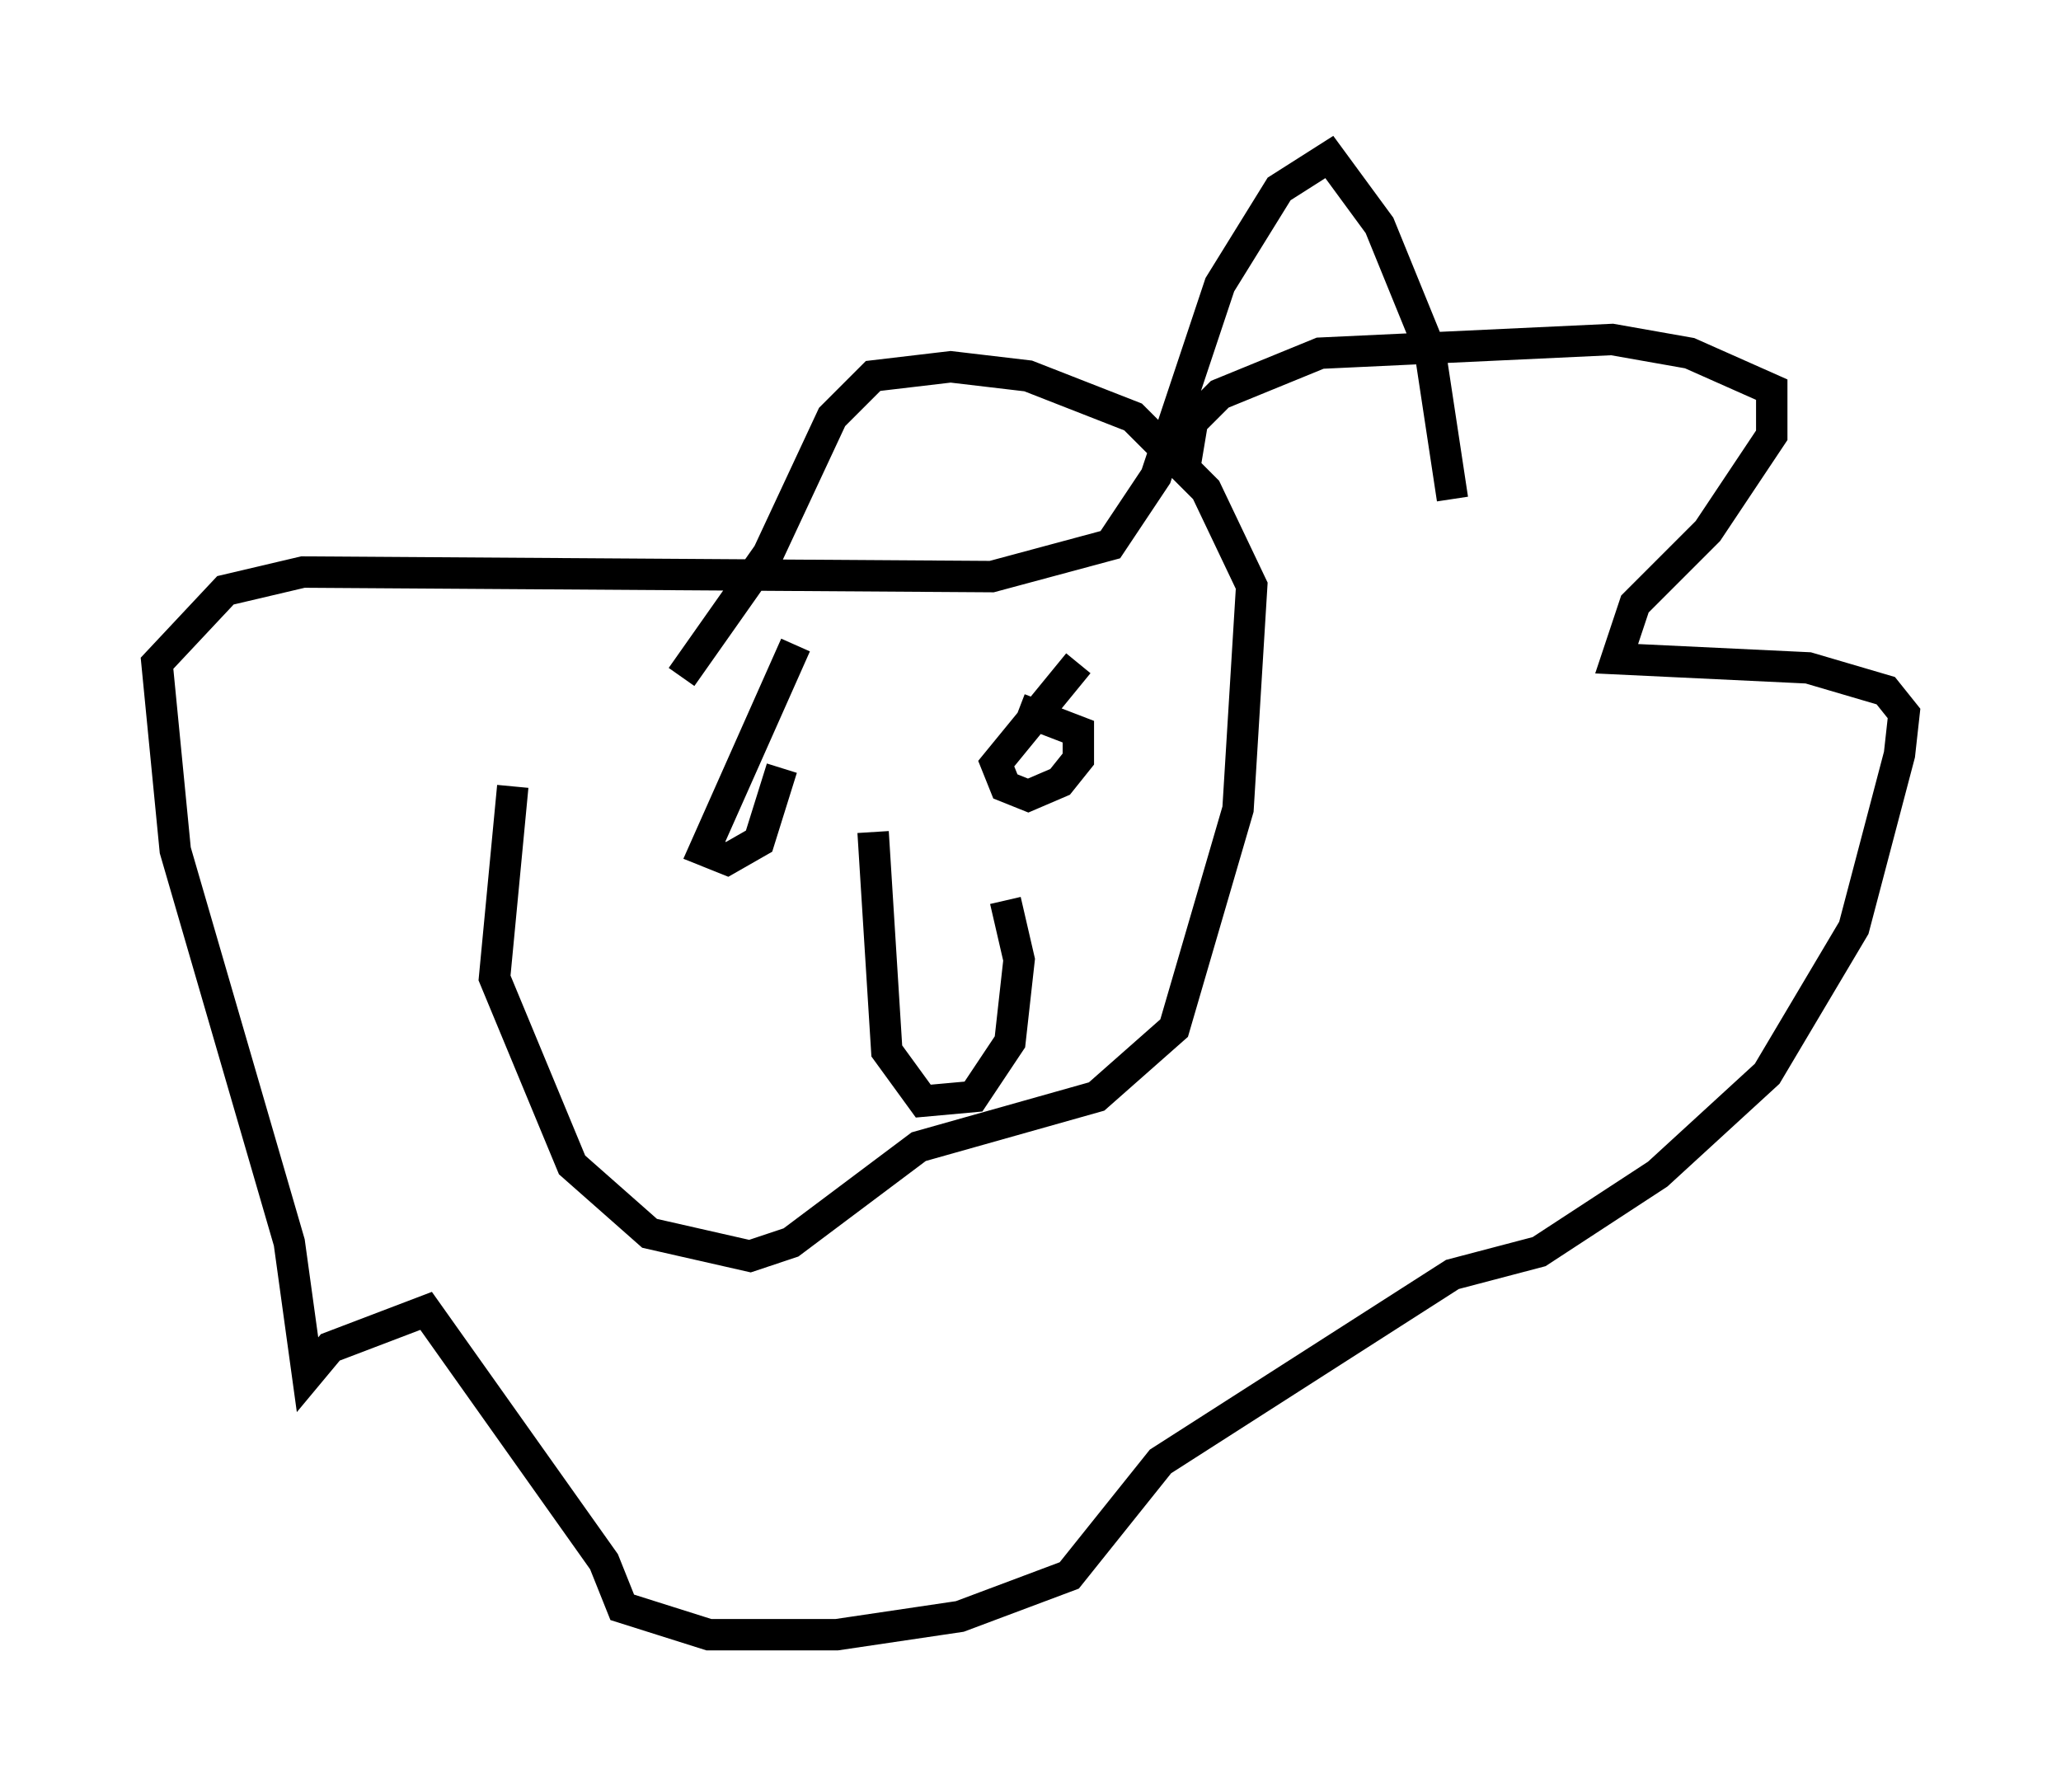 <?xml version="1.0" encoding="utf-8" ?>
<svg baseProfile="full" height="57.061" version="1.1" width="65.631" xmlns="http://www.w3.org/2000/svg" xmlns:ev="http://www.w3.org/2001/xml-events" xmlns:xlink="http://www.w3.org/1999/xlink"><defs /><rect fill="white" height="57.061" width="65.631" x="0" y="0" /><path d="M25.335, 16.475 m-9.006, 8.57 l-0.581, 6.101 2.469, 5.955 l2.469, 2.179 3.196, 0.726 l1.307, -0.436 4.067, -3.05 l5.665, -1.598 2.469, -2.179 l2.034, -6.972 0.436, -7.117 l-1.453, -3.05 -2.324, -2.324 l-3.341, -1.307 -2.469, -0.291 l-2.469, 0.291 -1.307, 1.307 l-2.034, 4.358 -2.76, 3.922 m3.631, -1.017 l0.0, 0.0 m0.0, 0.0 l-2.905, 6.536 0.726, 0.291 l1.017, -0.581 0.726, -2.324 m9.441, -3.341 l-2.615, 3.196 0.291, 0.726 l0.726, 0.291 1.017, -0.436 l0.581, -0.726 0.0, -0.872 l-1.888, -0.726 m-4.648, 3.922 l0.436, 6.972 1.162, 1.598 l1.598, -0.145 1.162, -1.743 l0.291, -2.615 -0.436, -1.888 m5.665, -13.508 l0.291, -1.743 0.872, -0.872 l3.196, -1.307 9.296, -0.436 l2.469, 0.436 2.615, 1.162 l0.0, 1.453 -2.034, 3.05 l-2.324, 2.324 -0.581, 1.743 l6.101, 0.291 2.469, 0.726 l0.581, 0.726 -0.145, 1.307 l-1.453, 5.52 -2.76, 4.648 l-3.486, 3.196 -3.777, 2.469 l-2.76, 0.726 -9.296, 5.955 l-2.905, 3.631 -3.486, 1.307 l-3.922, 0.581 -4.067, 0.0 l-2.76, -0.872 -0.581, -1.453 l-5.665, -7.989 -3.05, 1.162 l-0.726, 0.872 -0.581, -4.212 l-3.631, -12.492 -0.581, -5.955 l2.179, -2.324 2.469, -0.581 l21.933, 0.145 3.777, -1.017 l1.453, -2.179 2.034, -6.101 l1.888, -3.05 1.598, -1.017 l1.598, 2.179 1.598, 3.922 l0.726, 4.793 " fill="none" stroke="black" stroke-width="1" /></svg>